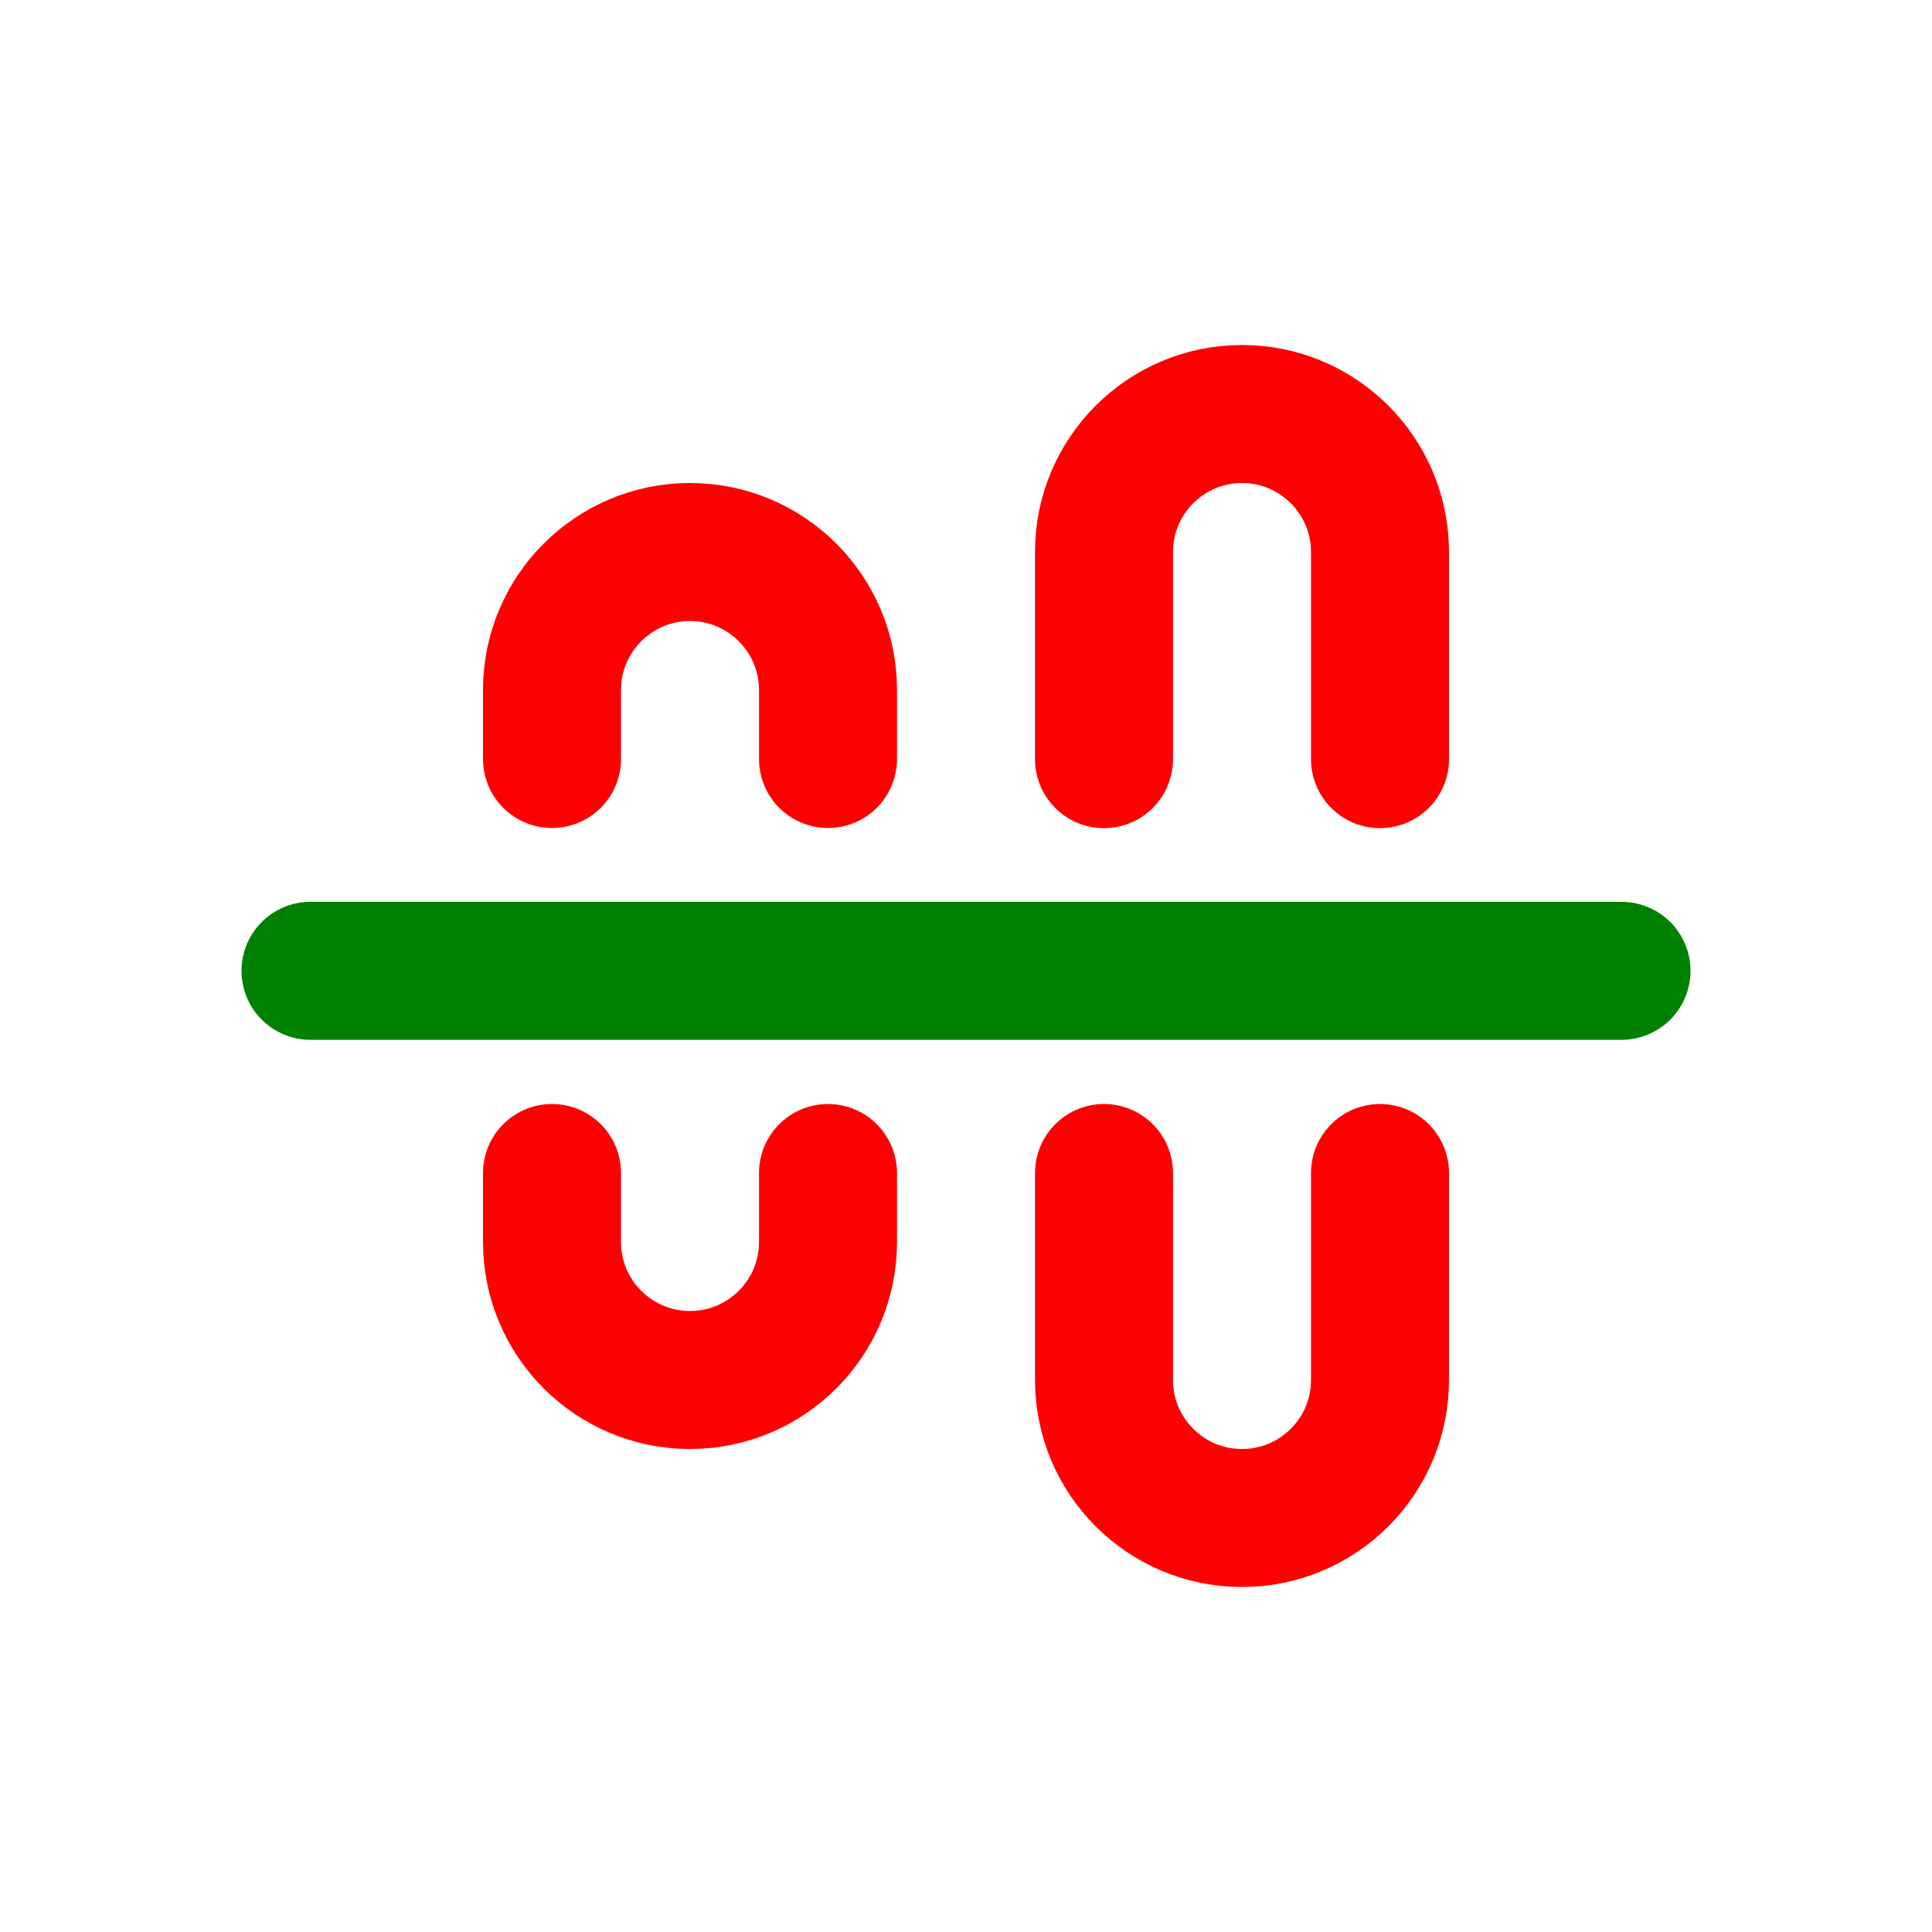 <svg width="14" height="14" viewBox="0 0 14 14" fill="none"
    xmlns="http://www.w3.org/2000/svg">
    <path d="M4 5.5V5C4 4.448 4.448 4 5 4V4C5.552 4 6 4.448 6 5V5.5M4 8.5V9C4 9.552 4.448 10 5 10V10C5.552 10 6 9.552 6 9V8.5" stroke="red" stroke-linecap="round" stroke-linejoin="round"/>
    <path d="M8 8.5L8 10C8 10.552 8.448 11 9 11V11C9.552 11 10 10.552 10 10L10 8.5M8 5.501V4C8 3.448 8.448 3 9 3V3C9.552 3 10 3.448 10 4L10 5.501" stroke="red" stroke-linecap="round" stroke-linejoin="round"/>
    <path d="M2.25 7.035L11.75 7.035" stroke="green" stroke-linecap="round"/>
</svg>
